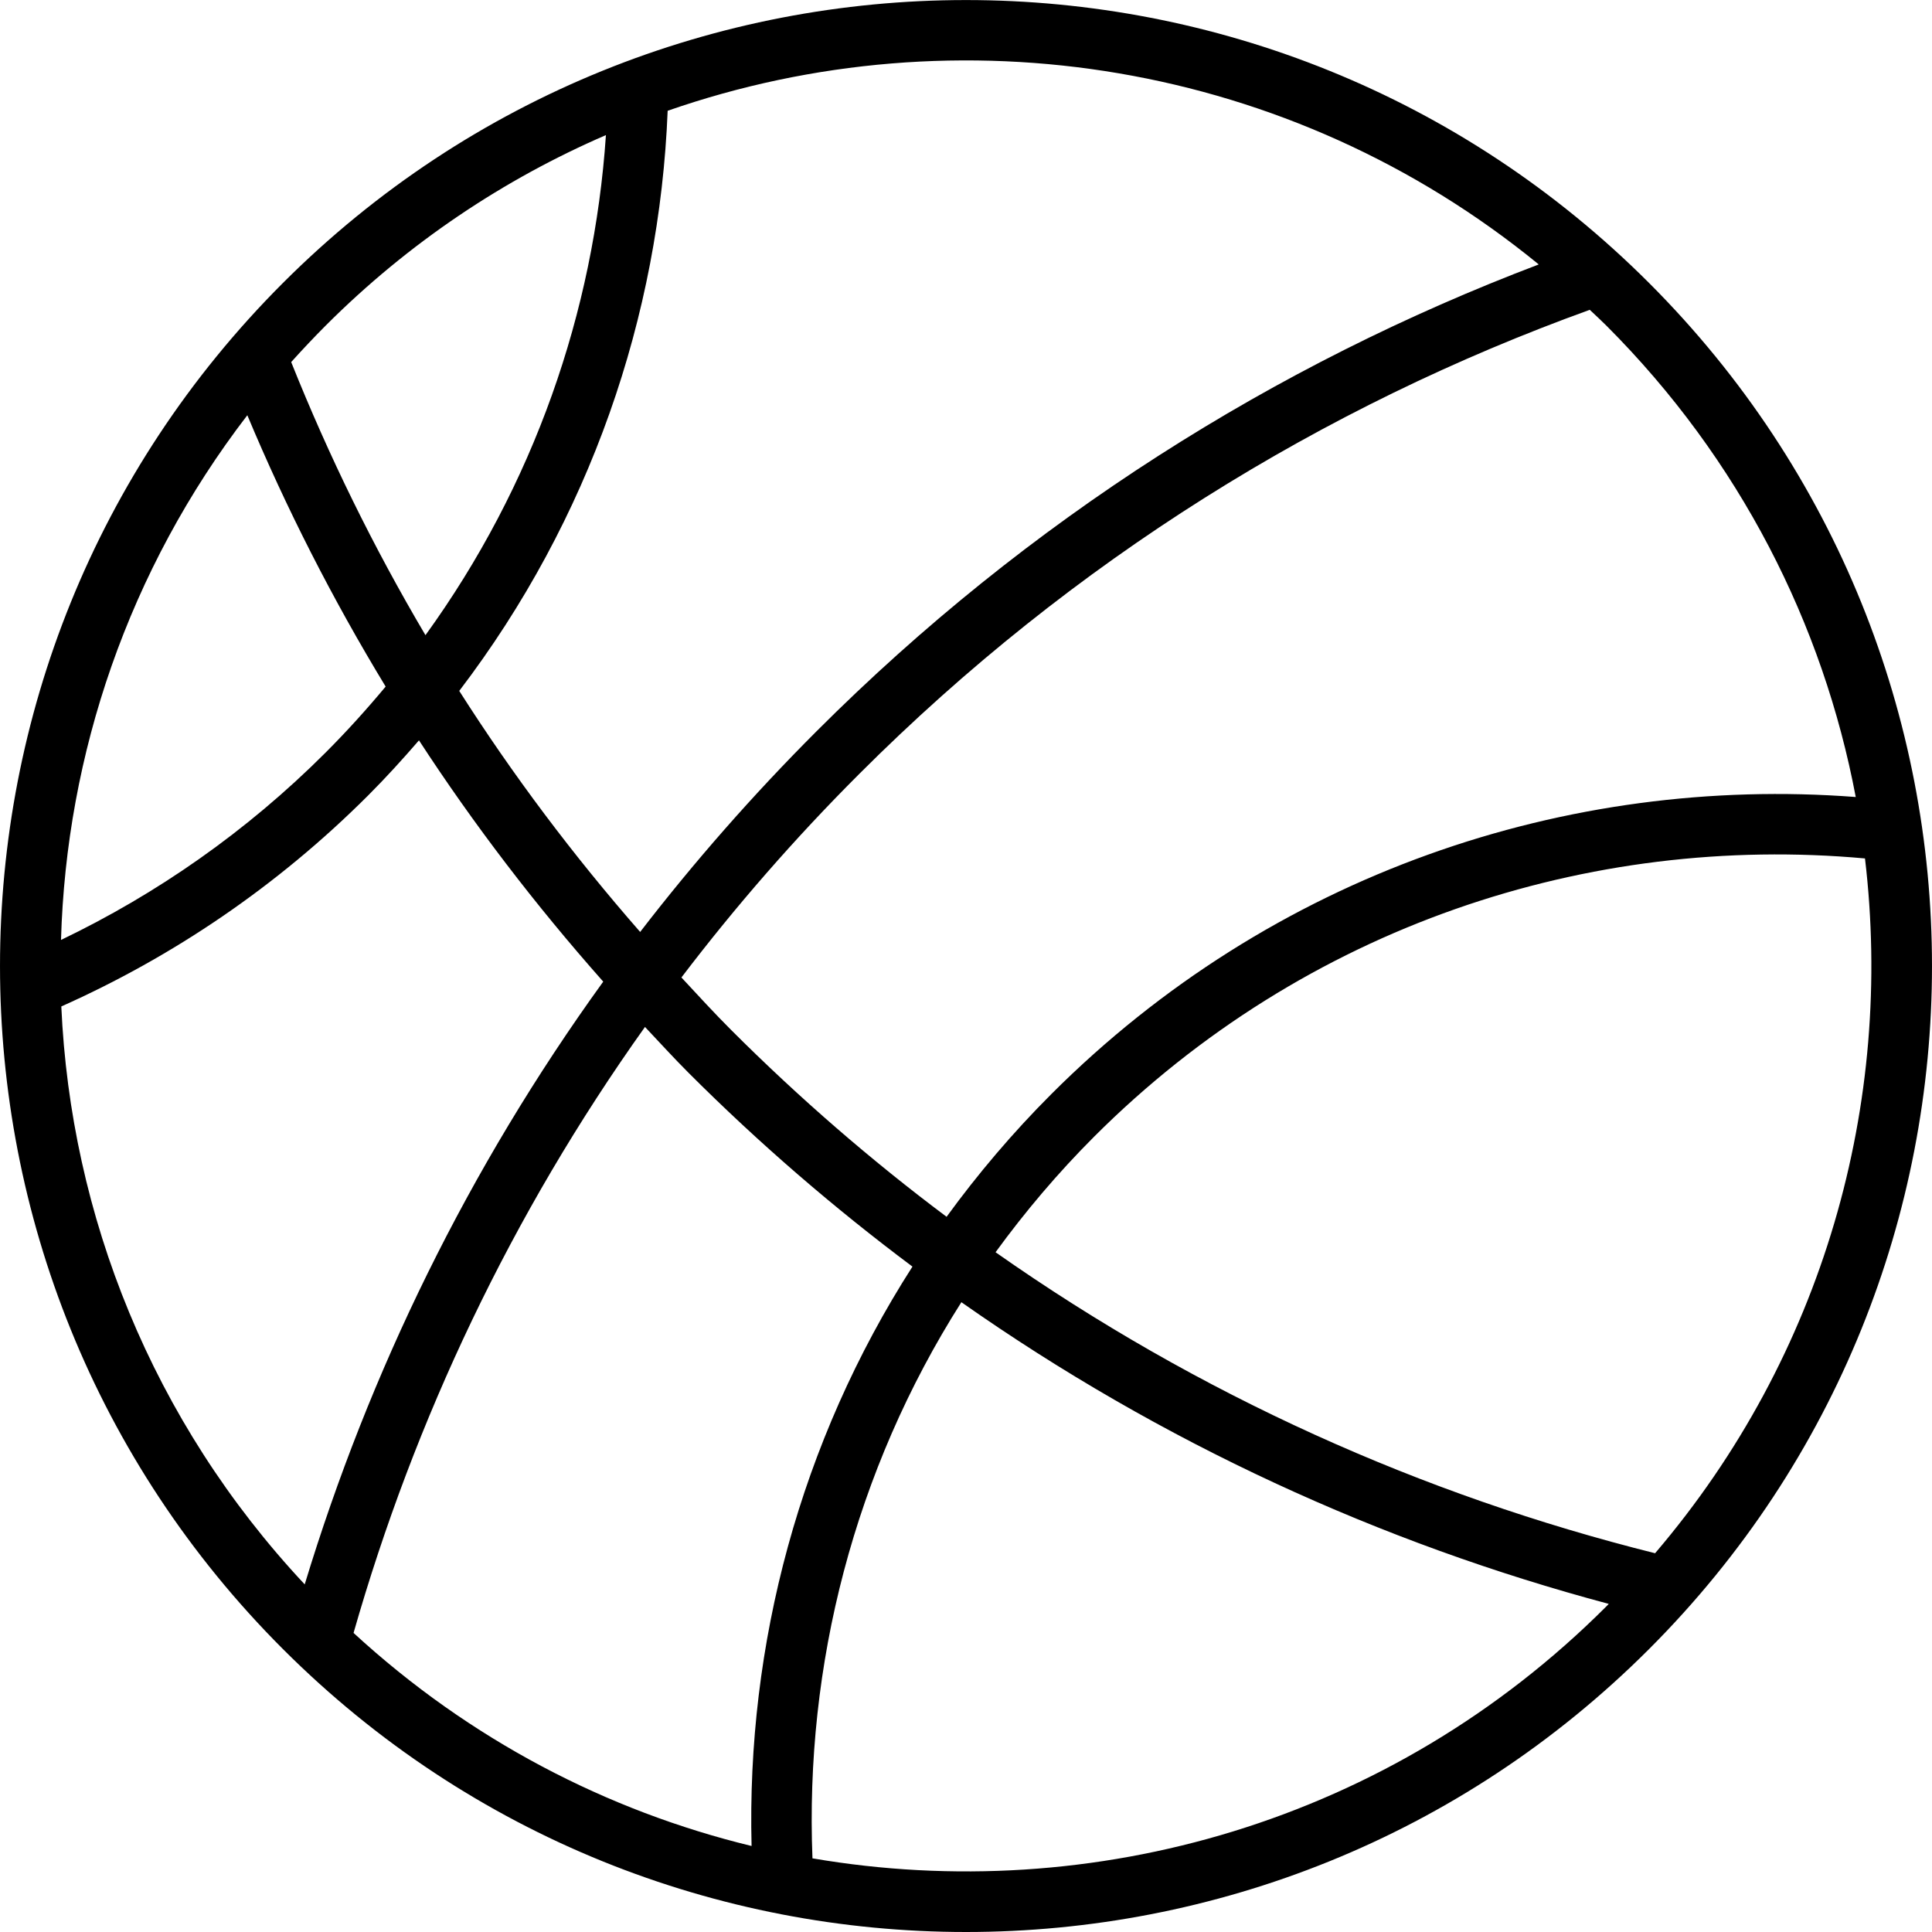 <!DOCTYPE svg PUBLIC "-//W3C//DTD SVG 1.1//EN" "http://www.w3.org/Graphics/SVG/1.1/DTD/svg11.dtd">
<!-- Uploaded to: SVG Repo, www.svgrepo.com, Transformed by: SVG Repo Mixer Tools -->
<svg version="1.0" id="Layer_1" xmlns="http://www.w3.org/2000/svg" xmlns:xlink="http://www.w3.org/1999/xlink" width="800px" height="800px" viewBox="0 0 64 64" enable-background="new 0 0 64 64" xml:space="preserve" fill="#000000">
<g id="SVGRepo_bgCarrier" stroke-width="0"/>
<g id="SVGRepo_tracerCarrier" stroke-linecap="round" stroke-linejoin="round"/>
<g id="SVGRepo_iconCarrier"> <path fill="#000000" d="M54.627,9.373c-12.496-12.495-32.758-12.495-45.254,0c-12.497,12.496-12.497,32.758,0,45.255 c12.496,12.496,32.758,12.496,45.254,0C67.124,42.131,67.124,21.869,54.627,9.373z M53.213,10.787 c4.428,4.428,7.179,9.895,8.261,15.615c-9.549-0.729-19.344,2.539-26.646,9.84c-1.283,1.283-2.437,2.646-3.471,4.066 c-2.487-1.862-4.873-3.926-7.136-6.188c-0.568-0.568-1.106-1.156-1.648-1.74c1.785-2.346,3.748-4.602,5.892-6.744 c7.077-7.078,15.369-12.184,24.198-15.373C52.847,10.438,53.033,10.606,53.213,10.787z M50.973,8.76 c-8.719,3.308-16.901,8.44-23.922,15.462c-2.117,2.117-4.065,4.34-5.845,6.65c-2.224-2.542-4.227-5.21-5.993-7.985 c4.333-5.684,6.633-12.416,6.904-19.218C31.742,0.319,42.732,2.016,50.973,8.76z M10.787,10.787 c2.755-2.756,5.915-4.854,9.285-6.312c-0.395,5.848-2.387,11.605-5.978,16.566c-1.728-2.922-3.208-5.945-4.448-9.047 C10.014,11.585,10.393,11.182,10.787,10.787z M8.193,13.755c1.291,3.084,2.818,6.087,4.582,8.989 c-0.625,0.75-1.285,1.481-1.988,2.185c-2.626,2.626-5.599,4.687-8.766,6.208C2.196,24.985,4.254,18.882,8.193,13.755z M2.031,33.34 c3.688-1.646,7.145-3.972,10.17-6.996c0.588-0.589,1.142-1.199,1.678-1.819c1.809,2.778,3.848,5.447,6.104,7.993 c-4.463,6.175-7.752,12.933-9.889,19.967C5.03,47.076,2.34,40.253,2.031,33.34z M11.712,54.093 c2.021-7.069,5.231-13.87,9.654-20.074c0.479,0.507,0.945,1.021,1.441,1.517c2.351,2.352,4.832,4.487,7.419,6.422 c-3.73,5.818-5.498,12.526-5.329,19.193C20.114,59.99,15.563,57.635,11.712,54.093z M53.213,53.213 c-7.156,7.157-17.028,9.934-26.299,8.347c-0.253-6.388,1.382-12.835,4.933-18.423c6.625,4.654,13.896,7.979,21.445,9.994 C53.265,53.157,53.24,53.187,53.213,53.213z M32.979,41.482c0.974-1.337,2.057-2.619,3.263-3.826 c6.99-6.989,16.407-10.049,25.538-9.219c0.961,8.076-1.356,16.463-6.953,23.016C47.13,49.531,39.712,46.213,32.979,41.482z"/> </g>
</svg>